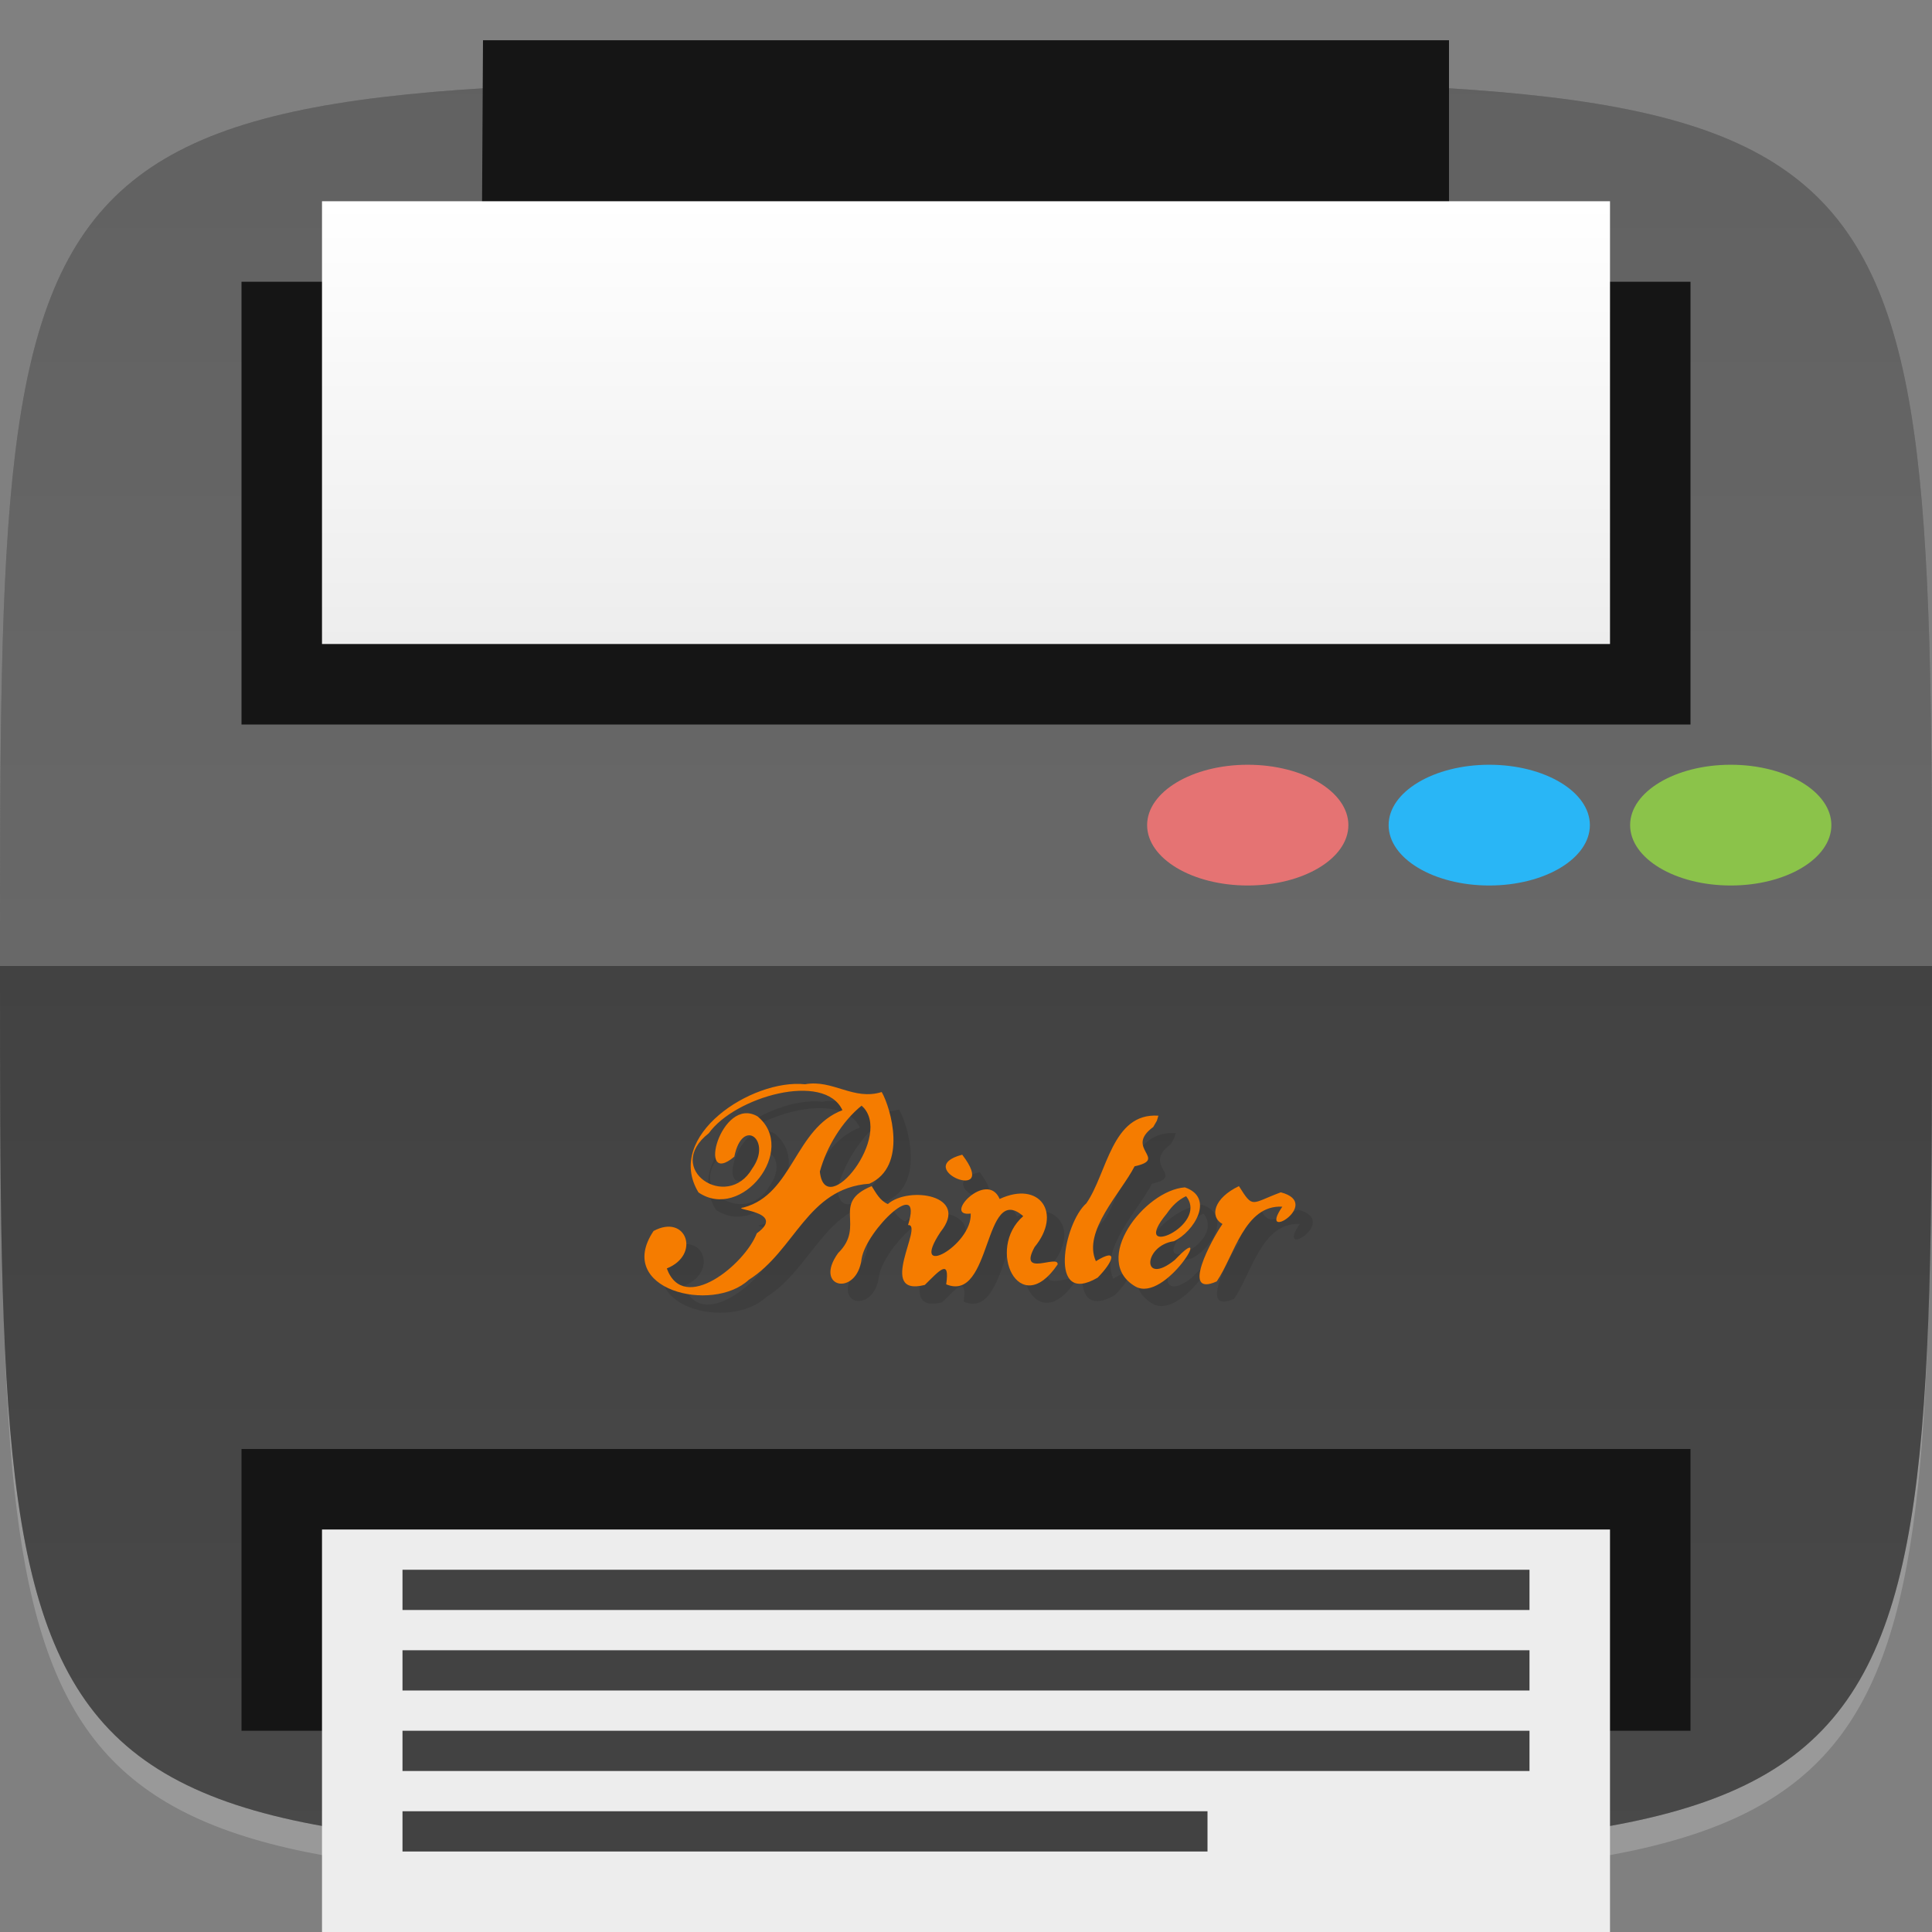 <?xml version="1.0" encoding="UTF-8" standalone="no"?>
<!-- Created with Inkscape (http://www.inkscape.org/) -->

<svg
   xmlns:dc="http://purl.org/dc/elements/1.1/"
   xmlns:cc="http://creativecommons.org/ns#"
   xmlns:rdf="http://www.w3.org/1999/02/22-rdf-syntax-ns#"
   xmlns:svg="http://www.w3.org/2000/svg"
   xmlns="http://www.w3.org/2000/svg"
   xmlns:xlink="http://www.w3.org/1999/xlink"
   xmlns:sodipodi="http://sodipodi.sourceforge.net/DTD/sodipodi-0.dtd"
   xmlns:inkscape="http://www.inkscape.org/namespaces/inkscape"
   width="48"
   height="48"
   id="svg2"
   version="1.1"
   inkscape:version="0.48.4 r9939"
   sodipodi:docname="cups.svg">
  <rect width="100%" height="100%" fill="#808080" stroke="none"/>
  <defs
     id="defs4">
    <linearGradient
       id="linearGradient3774">
      <stop
         style="stop-color:#ffffff;stop-opacity:1;"
         offset="0"
         id="stop3776" />
      <stop
         style="stop-color:#ededed;stop-opacity:1;"
         offset="1"
         id="stop3778" />
    </linearGradient>
    <linearGradient
       id="linearGradient3773">
      <stop
         style="stop-color:#424242;stop-opacity:1;"
         offset="0"
         id="stop3775" />
      <stop
         style="stop-color:#ffffff;stop-opacity:1;"
         offset="1"
         id="stop3777" />
    </linearGradient>
    <linearGradient
       inkscape:collect="always"
       xlink:href="#linearGradient3773"
       id="linearGradient3779"
       x1="24"
       y1="1028.362"
       x2="24"
       y2="1154.362"
       gradientUnits="userSpaceOnUse"
       spreadMethod="repeat" />
    <linearGradient
       inkscape:collect="always"
       xlink:href="#linearGradient3774"
       id="linearGradient3780"
       x1="24"
       y1="1009.362"
       x2="24"
       y2="1020.362"
       gradientUnits="userSpaceOnUse" />
  </defs>
  <sodipodi:namedview
     id="base"
     pagecolor="#ffffff"
     bordercolor="#666666"
     borderopacity="1.0"
     inkscape:pageopacity="0.0"
     inkscape:pageshadow="2"
     inkscape:zoom="8.1906535"
     inkscape:cx="4.7291275"
     inkscape:cy="26.561308"
     inkscape:document-units="px"
     inkscape:current-layer="layer1"
     showgrid="true"
     inkscape:snap-bbox="true"
     inkscape:window-width="1301"
     inkscape:window-height="744"
     inkscape:window-x="65"
     inkscape:window-y="24"
     inkscape:window-maximized="1"
     inkscape:object-nodes="true"
     inkscape:snap-nodes="true">
    <inkscape:grid
       type="xygrid"
       id="grid3003"
       empspacing="6"
       visible="true"
       enabled="true"
       snapvisiblegridlinesonly="true" />
  </sodipodi:namedview>
  <g
     inkscape:label="Layer 1"
     inkscape:groupmode="layer"
     id="layer1"
     transform="translate(0,-1004.362)">
    <path
       id="path3788"
       d="m 24,1051.112 c -21.272,0 -23.663,-0.089 -23.938,-15.406 0.328,14.403 2.938,14.406 23.938,14.406 21,0 23.609,0 23.938,-14.406 -0.275,15.317 -2.666,15.406 -23.938,15.406 z"
       style="opacity:0.2;fill:#ffffff;fill-opacity:1;stroke:none"
       inkscape:connector-curvature="0" />
    <path
       style="fill:#424242;fill-opacity:1;stroke:none"
       d="m 24,1006.362 c -24,0 -24,0 -24,22 0,22 0,22 24,22 24,0 24,0 24,-22 0,-22 0,-22 -24,-22 z"
       id="path3757"
       inkscape:connector-curvature="0"
       sodipodi:nodetypes="zzzzz" />
    <g
       id="g3813"
       transform="translate(-47.998,993.362)" />
    <g
       id="g3032"
       transform="translate(-48.998,1007.362)" />
    <path
       sodipodi:nodetypes="zzzzz"
       inkscape:connector-curvature="0"
       id="path3771"
       d="m 24,1006.362 c -24,0 -24,0 -24,22 0,22 0,22 24,22 24,0 24,0 24,-22 0,-22 0,-22 -24,-22 z"
       style="fill:url(#linearGradient3779);fill-opacity:1;stroke:none;opacity:0.2" />
    <rect
       style="fill:#151515;fill-opacity:1;stroke:none"
       id="rect3781"
       width="36"
       height="7"
       x="6"
       y="1040.362" />
    <rect
       style="fill:#ededed;fill-opacity:1;stroke:none"
       id="rect3783"
       width="32"
       height="10"
       x="8"
       y="1042.362" />
    <rect
       style="fill:#424242;fill-opacity:1;stroke:none"
       id="rect3795"
       width="28"
       height="1"
       x="10"
       y="39"
       transform="translate(0,1004.362)" />
    <rect
       y="1045.362"
       x="10"
       height="1"
       width="28"
       id="rect3797"
       style="fill:#424242;fill-opacity:1;stroke:none" />
    <rect
       style="fill:#424242;fill-opacity:1;stroke:none"
       id="rect3799"
       width="28"
       height="1"
       x="10"
       y="1047.362" />
    <rect
       y="1049.362"
       x="10"
       height="1"
       width="20"
       id="rect3801"
       style="fill:#424242;fill-opacity:1;stroke:none" />
    <path
       inkscape:connector-curvature="0"
       id="path3819"
       d="m 20.432,1031.732 c -1.322,-0.14 -3.501,1.284 -2.646,2.688 1.07,0.728 2.472,-1.064 1.468,-1.889 -0.909,-0.531 -1.531,1.803 -0.578,1 0.202,-1.003 0.95,-0.401 0.444,0.297 -0.618,1.067 -2.22,0.013 -1.078,-0.879 0.644,-0.903 2.869,-1.538 3.32,-0.573 -1.18,0.446 -1.231,2.087 -2.447,2.415 -0.397,0.059 1.1,0.08 0.319,0.645 -0.292,0.767 -1.817,2.024 -2.235,0.872 0.847,-0.339 0.488,-1.369 -0.329,-0.931 -0.976,1.451 1.454,2.061 2.365,1.214 1.16,-0.731 1.446,-2.276 2.996,-2.388 0.958,-0.427 0.534,-1.883 0.307,-2.278 -0.703,0.22 -1.214,-0.319 -1.904,-0.193 z m 1.406,0.531 c 0.821,0.72 -0.907,2.888 -1.037,1.638 0.168,-0.61 0.546,-1.239 1.037,-1.638 z m 7.375,0.25 c -1.16,-0.081 -1.274,1.438 -1.791,2.177 -0.561,0.491 -0.959,2.576 0.282,1.846 0.387,-0.395 0.528,-0.762 -0.045,-0.408 -0.337,-0.743 0.629,-1.704 0.961,-2.357 0.853,-0.188 -0.271,-0.438 0.464,-0.977 l 0.09,-0.155 0.038,-0.126 0,0 z m -4.875,0.969 c -1.288,0.338 0.962,1.256 0,0 z m -2.25,0.781 c -1.027,0.424 -0.134,0.976 -0.833,1.663 -0.626,0.87 0.47,1.094 0.584,0.139 0.118,-0.712 1.546,-2.083 1.153,-0.835 0.406,-0.028 -0.804,1.795 0.416,1.488 0.366,-0.359 0.627,-0.669 0.532,-0.015 1.145,0.471 0.921,-2.563 1.914,-1.694 -0.936,0.813 -0.094,2.605 0.855,1.199 0.023,-0.261 -0.991,0.336 -0.573,-0.431 0.69,-0.839 0.132,-1.659 -0.868,-1.195 -0.314,-0.733 -1.433,0.457 -0.719,0.362 0.04,0.796 -1.551,1.666 -0.751,0.459 0.739,-0.924 -0.794,-1.146 -1.308,-0.695 -0.196,-0.082 -0.295,-0.278 -0.402,-0.446 z m 9.125,0 c -0.619,0.294 -0.74,0.755 -0.409,0.941 -0.257,0.365 -1.058,1.837 -0.142,1.426 0.435,-0.635 0.69,-1.909 1.629,-1.856 -0.635,0.921 1.024,-0.081 -0.038,-0.357 -0.748,0.278 -0.681,0.416 -1.04,-0.154 z m -1.344,0.031 c -1.011,0.075 -2.339,1.821 -1.226,2.464 0.747,0.417 2.004,-1.742 0.976,-0.66 -0.828,0.668 -0.788,-0.358 -0.02,-0.467 0.493,-0.23 1.024,-1.079 0.271,-1.337 z m 0.031,0.219 c 0.59,0.736 -1.452,1.607 -0.479,0.431 0.122,-0.178 0.28,-0.34 0.479,-0.431 z"
       style="font-size:7.426px;font-style:normal;font-weight:normal;text-align:center;line-height:100%;letter-spacing:0px;word-spacing:0px;text-anchor:middle;opacity:0.1;fill:#000000;fill-opacity:1;stroke:none;font-family:Sans" />
    <path
       style="font-size:7.426px;font-style:normal;font-weight:normal;text-align:center;line-height:100%;letter-spacing:0px;word-spacing:0px;text-anchor:middle;fill:#f57c00;fill-opacity:1;stroke:none;font-family:Sans"
       d="m 20,1031.3 c -1.322,-0.14 -3.501,1.284 -2.646,2.688 1.07,0.728 2.472,-1.064 1.468,-1.889 -0.909,-0.531 -1.531,1.803 -0.578,1 0.202,-1.003 0.95,-0.401 0.444,0.297 -0.618,1.067 -2.22,0.013 -1.078,-0.879 0.644,-0.903 2.869,-1.538 3.32,-0.573 -1.18,0.446 -1.231,2.087 -2.447,2.415 -0.397,0.059 1.1,0.08 0.319,0.645 -0.292,0.767 -1.817,2.024 -2.235,0.872 0.847,-0.339 0.488,-1.369 -0.329,-0.931 -0.976,1.451 1.454,2.061 2.365,1.214 1.16,-0.731 1.446,-2.276 2.996,-2.388 0.958,-0.427 0.534,-1.883 0.307,-2.278 -0.703,0.22 -1.214,-0.319 -1.904,-0.193 z m 1.406,0.531 c 0.821,0.72 -0.907,2.888 -1.037,1.638 0.168,-0.61 0.546,-1.239 1.037,-1.638 z m 7.375,0.25 c -1.16,-0.081 -1.274,1.438 -1.791,2.177 -0.561,0.491 -0.959,2.576 0.282,1.846 0.387,-0.395 0.528,-0.762 -0.045,-0.408 -0.337,-0.743 0.629,-1.704 0.961,-2.357 0.853,-0.188 -0.271,-0.438 0.464,-0.977 l 0.09,-0.155 0.038,-0.126 0,0 z m -4.875,0.969 c -1.288,0.338 0.962,1.256 0,0 z m -2.25,0.781 c -1.027,0.424 -0.134,0.976 -0.833,1.663 -0.626,0.87 0.47,1.094 0.584,0.139 0.118,-0.712 1.546,-2.083 1.153,-0.835 0.406,-0.028 -0.804,1.795 0.416,1.488 0.366,-0.359 0.627,-0.669 0.532,-0.015 1.145,0.471 0.921,-2.563 1.914,-1.694 -0.936,0.813 -0.094,2.605 0.855,1.199 0.023,-0.261 -0.991,0.336 -0.573,-0.431 0.69,-0.839 0.132,-1.659 -0.868,-1.195 -0.314,-0.733 -1.433,0.457 -0.719,0.362 0.04,0.796 -1.551,1.666 -0.751,0.459 0.739,-0.924 -0.794,-1.146 -1.308,-0.695 -0.196,-0.082 -0.295,-0.278 -0.402,-0.446 z m 9.125,0 c -0.619,0.294 -0.74,0.755 -0.409,0.941 -0.257,0.365 -1.058,1.837 -0.142,1.426 0.435,-0.635 0.69,-1.909 1.629,-1.856 -0.635,0.921 1.024,-0.081 -0.038,-0.357 -0.748,0.278 -0.681,0.416 -1.04,-0.154 z m -1.344,0.031 c -1.011,0.075 -2.339,1.821 -1.226,2.464 0.747,0.417 2.004,-1.742 0.976,-0.66 -0.828,0.668 -0.788,-0.358 -0.02,-0.467 0.493,-0.23 1.024,-1.079 0.271,-1.337 z m 0.031,0.219 c 0.59,0.736 -1.452,1.607 -0.479,0.431 0.122,-0.178 0.28,-0.34 0.479,-0.431 z"
       id="text3809"
       inkscape:connector-curvature="0" />
    <path
       style="fill:#151515;fill-opacity:1;stroke:none"
       d="M 6,7 6,18 42,18 42,7 36,7 36,1 12,1 11.965,7 z"
       transform="translate(0,1004.362)"
       id="rect3787"
       inkscape:connector-curvature="0"
       sodipodi:nodetypes="ccccccccc" />
    <rect
       style="fill:url(#linearGradient3780);fill-opacity:1;stroke:none"
       id="rect3785"
       width="32"
       height="11"
       x="8"
       y="1009.362" />
    <path
       sodipodi:type="arc"
       style="fill:#8bc34a;fill-opacity:1;stroke:none"
       id="path3803"
       sodipodi:cx="38.5"
       sodipodi:cy="21.5"
       sodipodi:rx="2.5"
       sodipodi:ry="1.5"
       d="M 41,21.5 C 41,22.328 39.881,23 38.5,23 37.119,23 36,22.328 36,21.5 36,20.672 37.119,20 38.5,20 c 1.381,0 2.5,0.672 2.5,1.5 z"
       transform="translate(4.5,1003.362)" />
    <path
       transform="translate(-1.5,1003.362)"
       d="M 41,21.5 C 41,22.328 39.881,23 38.5,23 37.119,23 36,22.328 36,21.5 36,20.672 37.119,20 38.5,20 c 1.381,0 2.5,0.672 2.5,1.5 z"
       sodipodi:ry="1.5"
       sodipodi:rx="2.5"
       sodipodi:cy="21.5"
       sodipodi:cx="38.5"
       id="path3805"
       style="fill:#29b6f6;fill-opacity:1;stroke:none"
       sodipodi:type="arc" />
    <path
       sodipodi:type="arc"
       style="fill:#e57373;fill-opacity:1;stroke:none"
       id="path3807"
       sodipodi:cx="38.5"
       sodipodi:cy="21.5"
       sodipodi:rx="2.5"
       sodipodi:ry="1.5"
       d="M 41,21.5 C 41,22.328 39.881,23 38.5,23 37.119,23 36,22.328 36,21.5 36,20.672 37.119,20 38.5,20 c 1.381,0 2.5,0.672 2.5,1.5 z"
       transform="translate(-7.5,1003.362)" />
  </g>
</svg>
